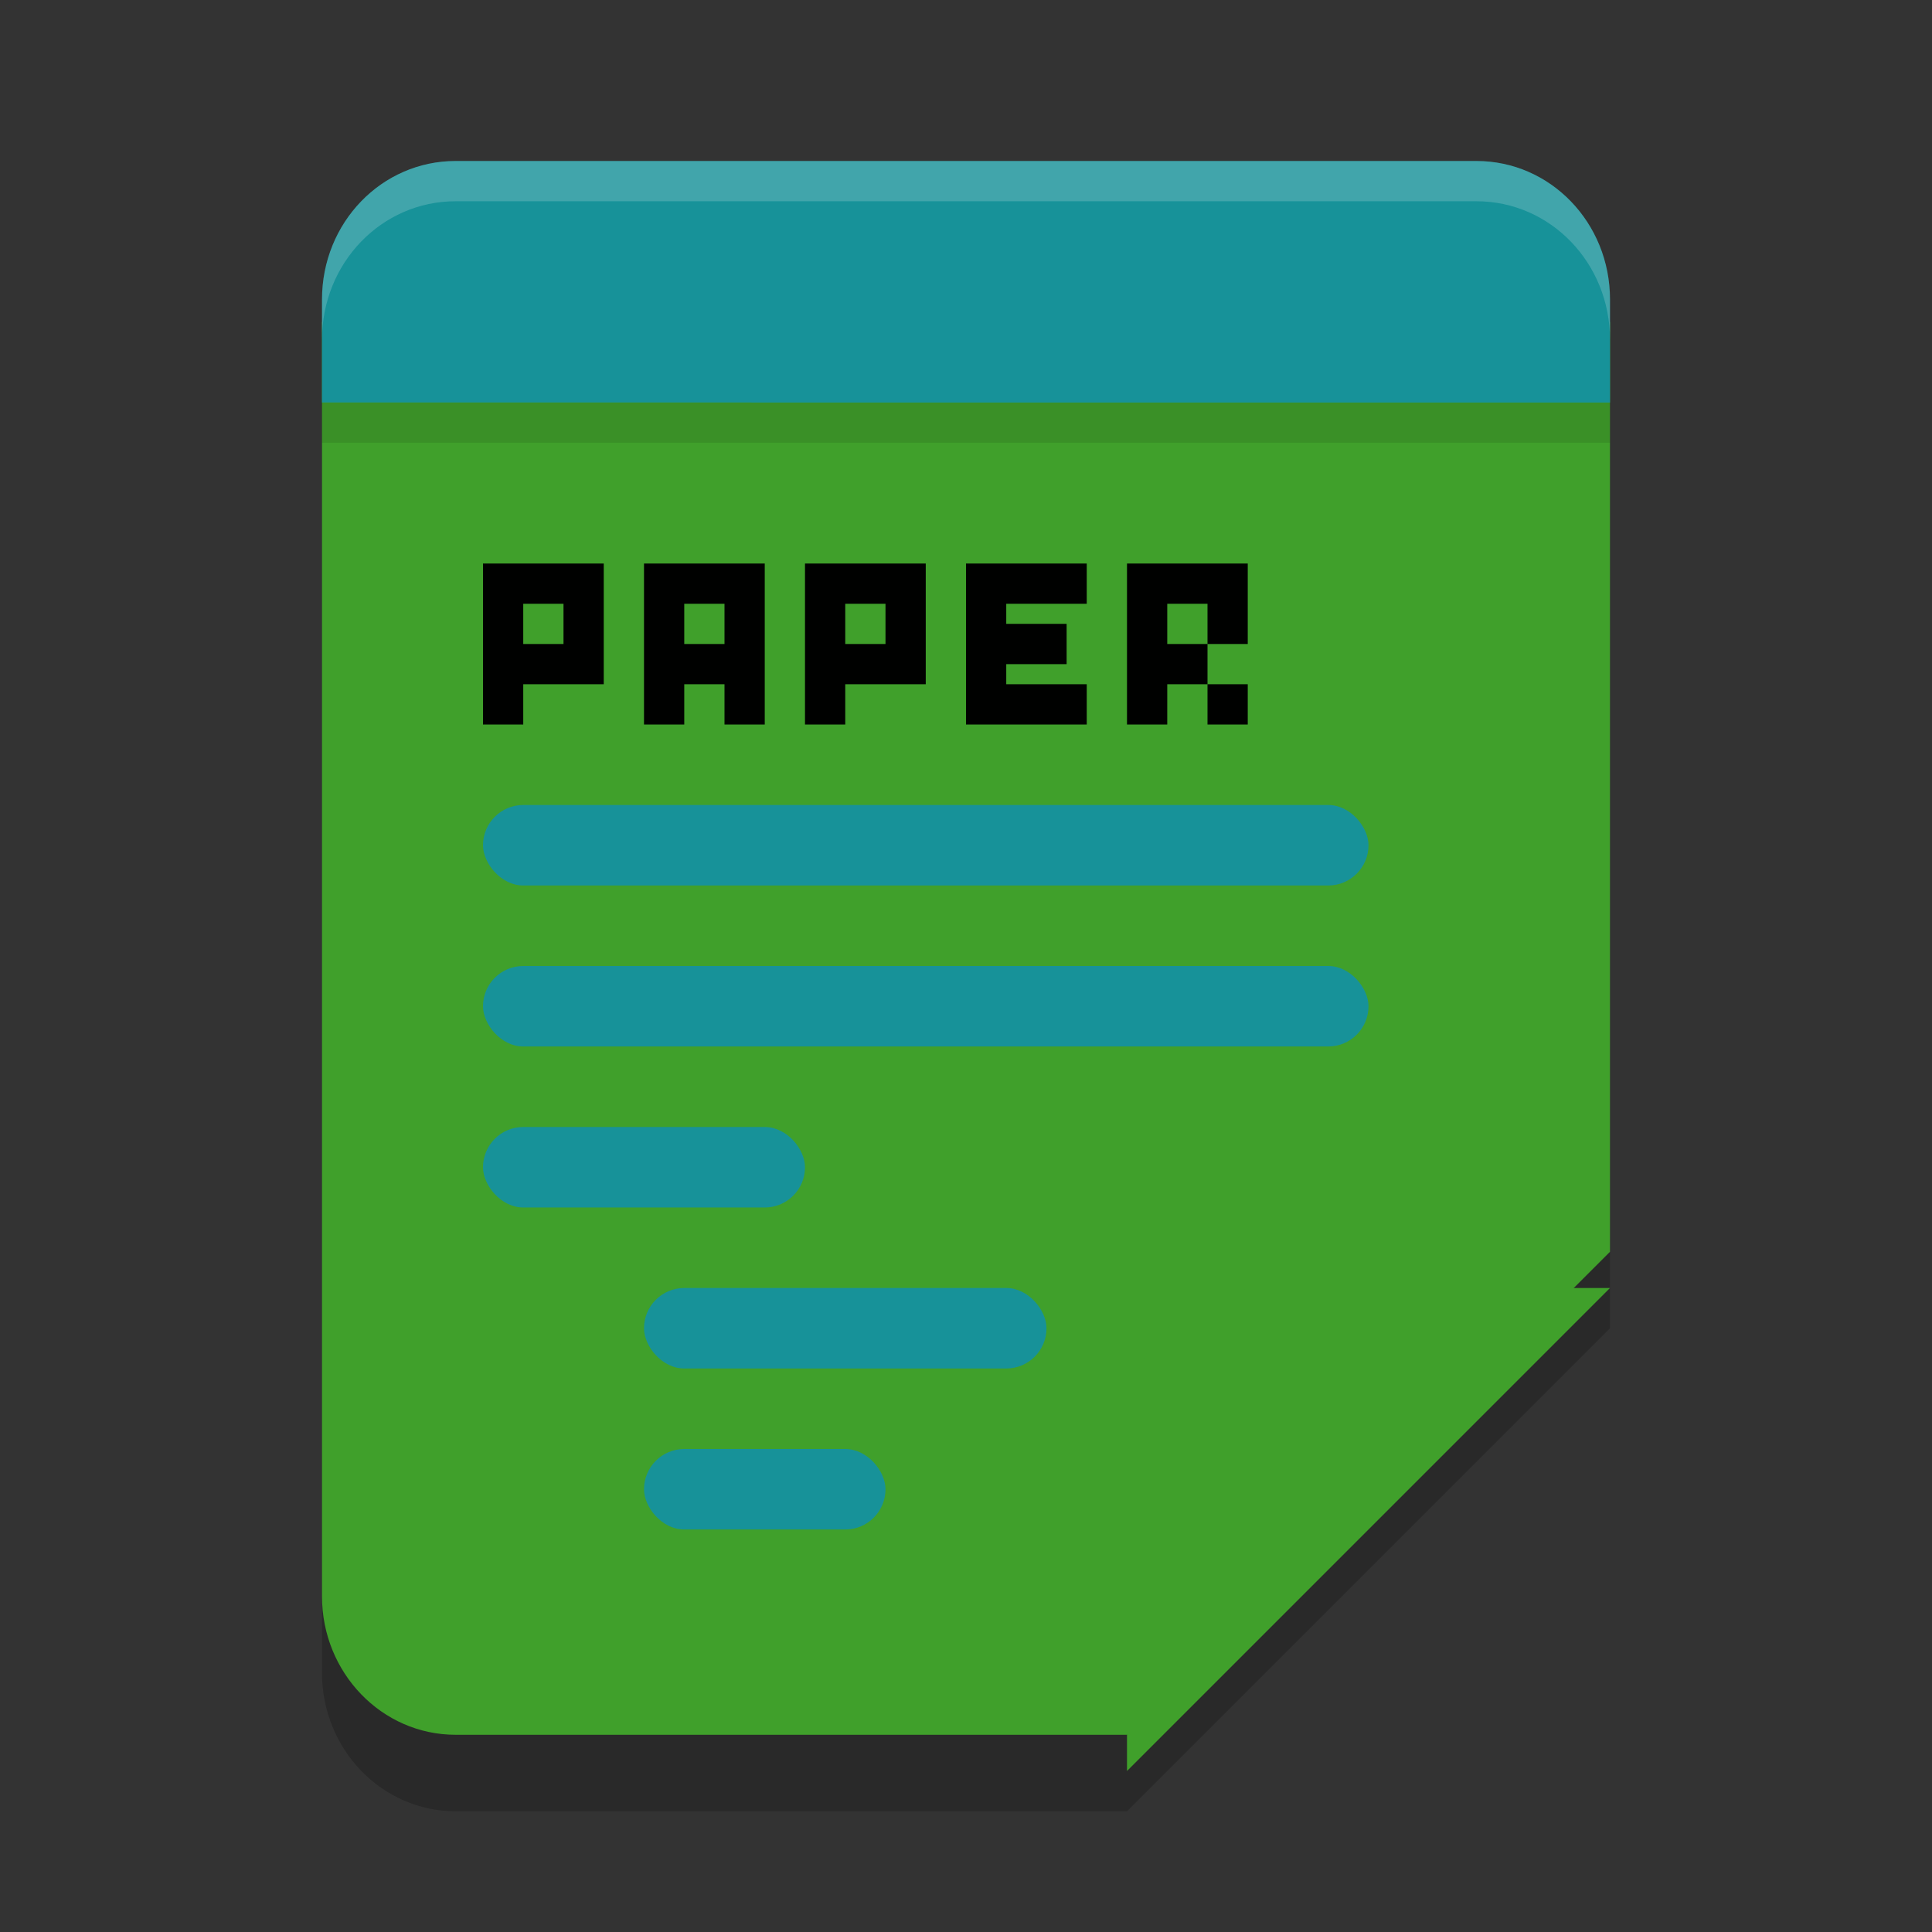 <svg xmlns="http://www.w3.org/2000/svg" width="24" height="24" version="1.1">
 <rect width="100%" height="100%" fill="#333333" stroke="none"/>
 <path style="opacity:0.2" d="M 4,4.95 V 20.78 C 4,21.73 4.743,22.5 5.659,22.5 H 14 l 6,-6 V 4.95 Z"/>
 <path style="fill:#40a02b" d="m 4,4 v 15.83 c 0,0.95 0.743,1.72 1.659,1.72 H 14 l 6,-6 V 4 Z"/>
 <rect style="opacity:0.1" width="16" height=".5" x="4" y="5"/>
 <path style="fill:#179299" d="M 5.659,2 C 4.74,2 4,2.767 4,3.72 v 1.28 l 16,4.48e-5 V 3.72 C 20,2.767 19.26,2 18.341,2 Z"/>
 <path style="opacity:0.2;fill:#eff1f5" d="M 5.659,2 C 4.74,2 4,2.767 4,3.72 v 0.5 C 4,3.267 4.74,2.5 5.659,2.5 H 18.341 C 19.26,2.5 20,3.267 20,4.22 v -0.5 C 20,2.767 19.26,2 18.341,2 Z"/>
 <path style="fill:#40a02b" d="m 20,16 v 0 H 15.659 C 14.743,16 14,16.77 14,17.72 V 22 Z"/>
 <circle style="fill:#40a02b" cx="6.5" cy="16.5" r=".5"/>
 <circle style="fill:#40a02b" cx="6.5" cy="18.5" r=".5"/>
 <rect style="fill:#179299" width="5" height="1" x="8" y="16" rx=".5"/>
 <rect style="fill:#179299" width="3" height="1" x="8" y="18" rx=".5"/>
 <rect style="fill:#179299" width="4" height="1" x="6" y="14" rx=".5"/>
 <rect style="fill:#179299" width="11" height="1" x="6" y="10" rx=".5"/>
 <rect style="fill:#179299" width="11" height="1" x="6" y="12" rx=".5"/>
 <path fill-opacity=".996" d="M 6,7 V 9 H 6.5 V 8.5 h 1 V 7 Z M 8,7 V 9 H 8.5 V 8.5 H 9 V 9 H 9.5 V 7 Z m 2,0 v 2 h 0.5 V 8.5 h 1 V 7 Z m 2,0 v 2 h 1.5 V 8.5 h -1 V 8.25 h 0.75 V 7.75 H 12.5 V 7.5 h 1 V 7 Z m 2,0 v 2 h 0.5 V 8.5 H 15 V 8 H 14.5 V 7.5 H 15 V 8 h 0.5 V 7 Z m 1,1.5 V 9 h 0.5 V 8.5 Z M 6.5,7.5 H 7 V 8 H 6.5 Z m 2,0 H 9 V 8 H 8.5 Z m 2,0 H 11 V 8 h -0.5 z m 0,0"/>
</svg>
